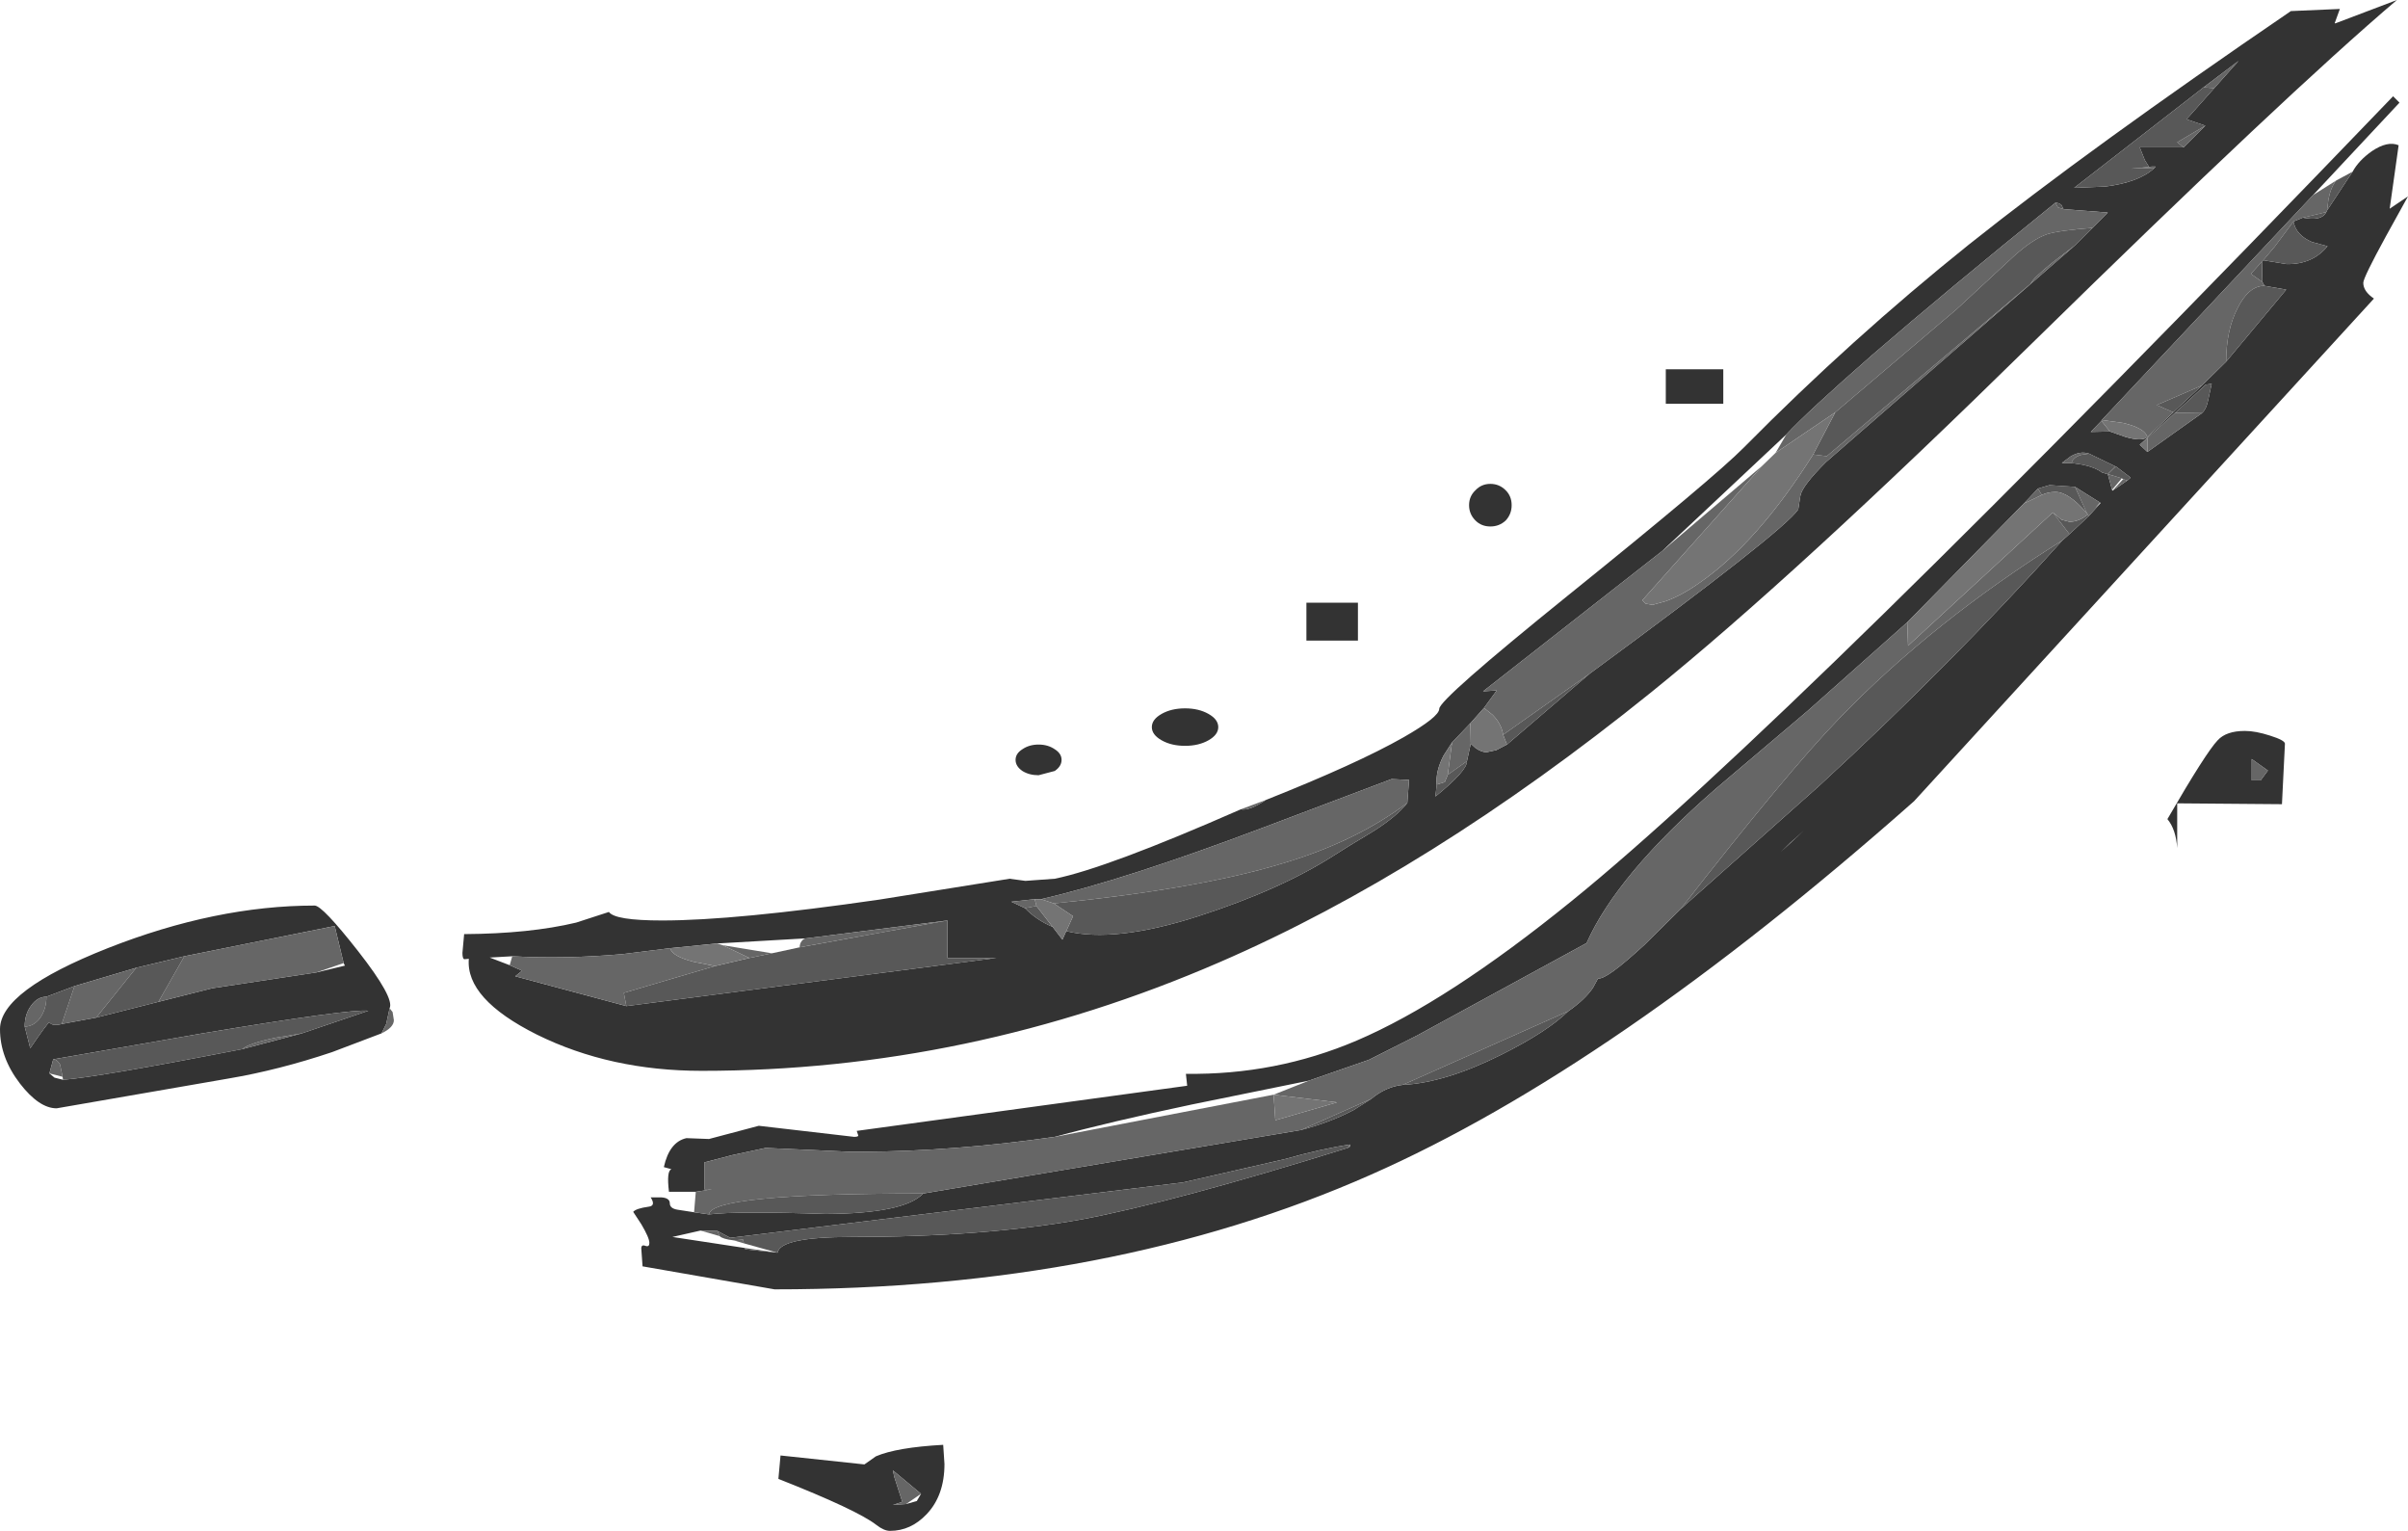 <?xml version="1.0" encoding="UTF-8" standalone="no"?>
<svg xmlns:ffdec="https://www.free-decompiler.com/flash" xmlns:xlink="http://www.w3.org/1999/xlink" ffdec:objectType="shape" height="179.7px" width="282.75px" xmlns="http://www.w3.org/2000/svg">
  <g transform="matrix(1.0, 0.0, 0.0, 1.0, 0.25, 0.0)">
    <path d="M81.45 139.9 L78.3 139.9 Q78.0 137.4 78.6 137.25 L77.7 137.0 Q78.35 134.05 80.35 133.6 L83.0 133.7 88.85 132.15 100.05 133.45 Q100.65 133.45 100.5 133.2 L100.35 132.75 139.15 127.45 139.0 126.05 Q149.55 126.2 159.05 122.15 169.7 117.6 184.25 105.8 209.55 85.35 280.75 11.3 L281.5 12.05 271.35 22.9 246.55 49.3 246.5 49.4 245.25 50.7 247.5 50.65 249.35 51.3 Q251.3 51.85 251.9 51.3 L254.95 48.4 258.3 45.25 261.15 42.45 268.2 34.0 265.65 33.55 265.4 33.1 265.35 30.7 265.5 30.55 268.25 31.0 Q271.3 31.05 273.05 28.9 L271.2 28.4 Q269.35 27.6 269.05 26.0 L270.15 25.55 Q272.35 26.0 272.9 24.9 L273.0 24.7 276.0 20.15 Q276.7 18.85 278.25 17.75 280.1 16.5 281.4 17.05 L280.35 24.5 282.5 23.05 279.9 27.75 Q277.25 32.6 277.25 33.2 277.25 34.2 278.5 35.05 L224.5 94.05 Q189.05 125.4 160.7 137.9 130.3 151.35 90.7 151.35 L75.2 148.65 75.05 146.55 Q75.05 146.05 75.55 146.25 76.0 146.4 76.0 145.9 76.0 145.3 75.05 143.7 L74.1 142.25 Q74.45 141.85 75.9 141.65 76.8 141.55 76.15 140.55 L77.35 140.55 Q78.4 140.6 78.4 141.25 78.4 141.85 79.3 142.0 L81.25 142.3 83.0 142.55 Q86.3 142.15 96.7 142.5 105.95 142.45 108.15 140.1 L152.5 132.65 Q155.95 131.75 158.7 130.3 L160.75 129.0 Q162.5 127.55 164.45 127.35 169.45 127.1 176.05 123.8 181.45 121.1 183.9 118.7 185.85 117.35 186.8 115.95 L187.4 114.85 Q188.35 115.05 192.85 110.9 L197.1 106.7 213.3 92.3 Q228.9 77.95 241.9 63.45 L242.75 62.7 245.0 60.6 246.4 59.05 246.35 59.0 243.4 57.15 240.4 56.95 239.05 57.35 237.4 59.1 223.7 73.05 212.0 83.45 201.2 92.6 Q189.6 102.7 186.05 110.7 L166.15 121.55 160.5 124.4 153.45 126.85 139.7 129.65 Q130.0 131.7 123.6 133.45 111.85 135.15 100.9 135.2 L100.15 135.2 99.55 135.2 95.25 135.0 89.65 134.75 85.7 135.6 82.45 136.45 82.45 139.6 83.35 139.6 81.45 139.9 M148.4 93.9 Q159.1 89.65 164.55 86.55 168.75 84.15 168.75 83.2 168.75 82.1 183.8 69.95 201.05 56.05 204.55 52.5 217.1 39.8 230.95 28.7 245.2 17.35 268.75 1.3 L274.5 1.05 273.9 2.7 273.95 2.75 281.2 0.0 Q268.3 10.95 238.35 40.3 210.5 67.65 193.65 81.25 167.55 102.3 142.95 112.95 113.55 125.7 82.15 125.7 71.4 125.7 62.8 121.45 54.4 117.25 54.8 112.55 L54.25 112.6 Q54.05 112.5 54.05 111.85 L54.25 109.65 Q61.95 109.6 67.4 108.3 L71.25 107.05 Q71.95 108.05 77.5 108.05 86.1 108.05 103.0 105.6 L118.3 103.15 120.15 103.4 123.6 103.15 Q129.75 101.9 145.45 95.0 146.45 95.2 148.4 93.9 M258.5 10.25 L243.3 22.05 246.95 21.9 Q250.95 21.4 252.75 19.7 L252.85 19.55 252.4 19.55 252.1 19.6 251.6 18.8 251.0 17.3 256.15 17.3 258.7 14.75 256.5 14.0 259.75 10.35 262.6 7.15 258.5 10.25 M243.4 28.8 L245.45 26.75 247.25 24.95 242.05 24.55 241.8 24.05 Q241.5 23.8 241.1 23.8 228.4 34.05 219.55 41.7 211.95 48.35 209.5 51.0 L194.9 64.7 173.9 81.15 175.5 81.05 174.0 83.1 172.4 84.9 170.25 87.15 169.25 88.7 Q168.3 90.55 168.45 92.1 L168.3 93.5 Q172.05 90.45 172.0 89.35 L172.45 87.3 173.0 87.8 Q173.7 88.3 174.3 88.3 L175.45 88.05 176.7 87.4 186.45 79.05 Q209.2 62.35 210.9 59.8 L211.15 58.2 Q211.35 57.05 214.15 54.25 L243.4 28.8 M258.3 48.5 Q258.85 48.0 259.05 46.9 L259.45 45.05 258.75 45.15 255.15 48.45 251.9 51.4 251.0 52.2 251.9 53.05 258.3 48.5 M243.0 54.35 L244.3 54.55 Q245.75 54.85 246.55 55.45 L247.2 55.65 248.15 54.75 245.05 53.25 Q244.0 52.9 242.85 53.6 L241.85 54.35 243.0 54.35 M247.75 57.5 L247.8 57.6 249.55 56.4 249.9 56.1 249.85 56.0 248.2 54.75 247.25 55.65 247.75 57.5 M260.15 86.9 Q261.15 85.8 263.35 85.8 264.6 85.8 266.3 86.35 268.05 86.9 268.05 87.3 L267.7 94.4 255.4 94.3 255.4 99.55 Q255.25 97.35 254.25 96.15 258.8 88.3 260.15 86.9 M264.15 89.1 L264.15 91.6 265.2 91.6 266.05 90.45 264.15 89.1 M202.1 47.4 L195.35 47.4 195.35 43.35 202.1 43.35 202.1 47.4 M177.25 59.3 Q177.25 60.35 176.55 61.1 175.8 61.8 174.75 61.8 173.7 61.8 173.0 61.1 172.25 60.35 172.25 59.3 172.25 58.25 173.0 57.55 173.7 56.8 174.75 56.8 175.8 56.8 176.55 57.55 177.25 58.25 177.25 59.3 M165.0 94.25 L165.2 91.55 163.15 91.45 148.2 97.1 Q131.8 103.3 122.0 105.55 L121.25 105.55 118.5 105.85 120.1 106.6 Q121.45 108.0 123.35 108.8 L124.5 110.3 124.95 109.3 Q130.65 110.7 140.45 107.55 150.05 104.45 156.25 100.5 157.8 99.5 161.05 97.55 163.8 95.8 165.0 94.25 M210.0 98.95 L211.55 97.5 210.0 98.9 208.85 100.0 210.0 98.95 M119.8 87.95 Q120.6 87.4 121.7 87.4 122.8 87.4 123.6 87.95 124.4 88.45 124.4 89.2 124.4 89.95 123.6 90.5 L121.7 91.0 Q120.6 91.0 119.8 90.5 119.0 89.95 119.0 89.2 119.0 88.45 119.8 87.95 M159.2 70.75 L159.2 75.2 153.15 75.2 153.15 70.75 159.2 70.75 M141.65 83.8 Q142.8 84.45 142.8 85.35 142.8 86.25 141.65 86.9 140.5 87.55 138.9 87.55 137.3 87.55 136.15 86.9 135.0 86.25 135.0 85.35 135.0 84.45 136.15 83.8 137.3 83.15 138.9 83.15 140.5 83.15 141.65 83.8 M78.45 111.3 L72.85 112.0 Q66.0 112.6 59.9 112.25 L57.25 112.4 59.6 113.3 61.05 113.95 60.25 114.6 73.3 118.1 116.75 112.45 111.0 112.45 111.0 108.05 94.4 110.15 94.35 110.15 83.95 110.75 78.45 111.3 M45.5 118.35 L45.1 120.2 44.55 121.3 38.75 123.5 Q32.5 125.6 26.6 126.6 L6.4 130.1 Q4.35 130.1 2.1 127.2 -0.25 124.15 -0.25 120.8 -0.25 116.3 12.4 111.3 25.1 106.3 36.7 106.3 37.6 106.3 41.8 111.65 46.1 117.15 45.5 118.35 M40.1 113.05 L39.05 108.7 21.4 112.25 15.75 113.6 8.5 115.75 5.2 117.0 Q4.15 117.0 3.4 118.05 2.65 119.05 2.65 120.5 L3.3 123.05 Q5.35 120.05 5.55 120.0 5.9 120.5 7.0 120.2 L11.05 119.45 18.35 117.6 24.7 116.0 36.9 114.15 40.25 113.35 40.1 113.05 M28.2 123.15 L35.2 121.3 43.0 118.65 Q40.9 118.4 23.25 121.35 L6.0 124.35 5.55 126.0 6.15 126.5 7.15 126.75 Q11.25 126.45 28.2 123.15 M158.0 134.75 L158.25 134.6 158.3 134.35 Q155.1 134.8 150.45 136.1 L138.65 138.8 85.5 145.3 84.0 144.5 82.0 144.45 78.7 145.2 87.25 146.5 87.25 146.65 91.05 147.05 Q91.35 145.2 99.75 145.2 115.3 145.2 126.7 143.15 137.45 141.15 158.0 134.75 M102.6 170.95 Q105.05 169.9 110.5 169.6 L110.65 171.85 Q110.65 175.55 108.55 177.75 106.7 179.7 104.25 179.7 103.55 179.7 102.65 179.0 100.4 177.25 91.15 173.6 L91.4 170.85 101.25 171.9 102.6 170.95 M106.15 176.55 L107.4 176.2 107.9 175.35 104.6 172.6 104.75 173.35 105.7 176.3 104.75 176.6 104.6 176.65 106.15 176.55" fill="#333333" fill-rule="evenodd" stroke="none"/>
    <path d="M271.35 22.9 L274.05 21.2 Q273.4 22.05 273.15 23.45 L273.0 24.7 272.9 24.9 270.15 25.55 269.05 26.0 266.85 28.95 265.5 30.55 265.35 30.7 264.05 32.15 265.4 33.1 265.65 33.55 Q263.8 33.55 262.5 36.15 261.15 38.75 261.15 42.45 L258.3 45.25 253.0 47.55 254.95 48.4 251.9 51.3 Q251.6 50.25 249.05 49.65 L246.55 49.3 271.35 22.9 M81.25 142.3 L81.45 139.9 83.35 139.6 82.45 139.6 82.45 136.45 85.7 135.6 89.65 134.75 95.25 135.0 99.55 135.2 100.15 135.2 100.9 135.2 Q111.85 135.15 123.6 133.45 L149.3 128.5 153.45 126.85 160.5 124.4 166.15 121.55 186.05 110.7 Q189.6 102.7 201.2 92.6 L212.0 83.45 223.7 73.05 223.8 75.8 240.8 60.15 242.75 62.7 241.9 63.45 Q226.7 72.95 215.7 84.35 209.6 90.65 197.1 106.7 L192.85 110.9 Q188.35 115.05 187.4 114.85 L186.8 115.95 Q185.85 117.35 183.9 118.7 L164.45 127.35 Q162.5 127.55 160.75 129.0 L152.5 132.65 108.15 140.1 Q83.25 140.1 83.0 142.55 L81.25 142.3 M237.4 59.1 L239.05 57.35 239.5 58.1 237.4 59.1 M243.4 57.15 L246.35 59.0 245.8 59.6 246.4 59.05 245.0 60.6 244.9 60.4 244.8 60.25 243.4 57.15 M145.45 95.0 L148.4 93.9 Q146.45 95.2 145.45 95.0 M247.5 50.65 L245.25 50.7 246.5 49.4 247.5 50.65 M259.75 10.35 L258.5 10.25 262.6 7.15 259.75 10.35 M252.75 19.7 L250.0 19.8 252.1 19.6 252.4 19.55 252.85 19.55 252.75 19.7 M256.15 17.3 L255.4 16.7 258.7 14.75 256.15 17.3 M243.4 28.8 L214.15 54.25 Q211.35 57.05 211.15 58.2 L210.9 59.8 Q209.2 62.35 186.45 79.05 L176.25 86.25 Q176.05 84.95 175.0 83.9 L174.0 83.1 175.5 81.05 173.9 81.15 194.9 64.7 206.7 54.65 192.6 70.45 192.95 70.85 193.8 71.0 195.4 70.55 Q197.3 69.85 199.4 68.35 206.15 63.65 212.65 53.35 L214.25 53.55 238.2 33.3 Q238.4 32.7 240.9 30.7 L243.4 28.8 M172.45 87.3 L172.0 89.35 169.75 90.95 170.25 87.15 172.4 84.9 172.45 87.3 M209.5 51.0 Q211.95 48.35 219.55 41.7 228.4 34.05 241.1 23.8 L241.4 24.35 242.05 24.55 247.25 24.95 245.45 26.75 Q241.5 27.05 240.1 27.5 238.5 28.05 236.3 30.0 L229.5 36.3 215.25 48.4 208.25 53.15 209.5 51.0 M255.15 48.45 L258.3 48.5 251.9 53.05 251.9 51.4 255.15 48.45 M245.05 53.25 L244.1 53.4 Q243.15 53.7 243.0 54.35 L241.85 54.35 242.85 53.6 Q244.0 52.9 245.05 53.25 M247.8 57.6 L249.05 56.25 249.55 56.4 247.8 57.6 M248.9 56.15 L247.75 57.5 247.25 55.65 248.9 56.15 M264.15 89.1 L266.05 90.45 265.2 91.6 264.15 91.6 264.15 89.1 M122.0 105.55 Q131.8 103.3 148.2 97.1 L163.15 91.45 165.2 91.55 165.0 94.25 Q158.95 98.8 150.35 101.35 140.5 104.35 123.5 106.05 L122.0 105.55 M120.1 106.6 L118.5 105.85 121.25 105.55 121.45 106.35 120.1 106.6 M210.0 98.9 L210.0 98.95 208.85 100.0 210.0 98.9 M83.7 113.4 L73.0 116.55 73.3 118.1 60.25 114.6 61.05 113.95 59.6 113.3 59.9 112.25 Q66.0 112.6 72.85 112.0 L78.45 111.3 Q78.65 112.25 81.2 112.9 L83.7 113.4 M111.0 108.05 L93.65 111.2 Q93.65 110.75 93.9 110.45 94.1 110.2 94.35 110.15 L94.4 110.15 111.0 108.05 M90.4 111.9 L87.75 112.45 84.6 110.95 90.4 111.9 M45.5 118.35 L45.85 118.8 46.0 119.75 Q46.0 120.6 44.55 121.3 L45.1 120.2 45.5 118.35 M40.1 113.05 L36.9 114.15 24.7 116.0 18.35 117.6 21.4 112.25 39.05 108.7 40.1 113.05 M28.2 123.15 Q29.0 122.45 32.2 121.8 L35.2 121.3 28.2 123.15 M6.0 124.35 Q6.45 124.35 6.8 124.95 L7.1 126.4 5.55 126.0 6.0 124.35 M5.2 117.0 Q5.2 118.45 4.45 119.5 3.7 120.5 2.65 120.5 2.65 119.05 3.4 118.05 4.15 117.0 5.2 117.0 M7.0 120.2 L8.5 115.75 15.75 113.6 11.05 119.45 7.0 120.2 M158.0 134.75 L158.3 134.35 158.25 134.6 158.0 134.75 M84.0 144.5 L84.25 145.1 82.0 144.45 84.0 144.5 M85.9 145.6 L87.0 145.5 87.1 145.95 85.9 145.6 M149.5 131.5 L156.75 129.4 149.3 128.5 149.5 131.5 M106.15 176.55 L104.6 176.65 104.75 176.6 105.7 176.3 104.75 173.35 104.6 172.6 107.9 175.35 106.15 176.55" fill="#666666" fill-rule="evenodd" stroke="none"/>
    <path d="M274.05 21.2 L276.0 20.15 273.0 24.7 273.15 23.45 Q273.4 22.05 274.05 21.2 M239.05 57.35 L240.4 56.95 243.4 57.15 244.8 60.25 Q242.65 57.75 241.1 57.75 240.2 57.75 239.5 58.1 L239.05 57.35 M245.0 60.6 L242.75 62.7 240.8 60.15 241.8 61.0 242.75 61.25 Q243.85 61.25 244.9 60.4 L245.0 60.6 M241.9 63.45 Q228.9 77.95 213.3 92.3 L197.1 106.7 Q209.6 90.65 215.7 84.35 226.7 72.95 241.9 63.45 M183.9 118.7 Q181.45 121.1 176.05 123.8 169.45 127.1 164.45 127.35 L183.9 118.7 M160.75 129.0 L158.7 130.3 Q155.95 131.75 152.5 132.65 L160.75 129.0 M108.15 140.1 Q105.95 142.45 96.7 142.5 86.3 142.15 83.0 142.55 83.25 140.1 108.15 140.1 M272.9 24.9 Q272.35 26.0 270.15 25.55 L272.9 24.9 M269.05 26.0 Q269.35 27.6 271.2 28.4 L273.05 28.9 Q271.3 31.05 268.25 31.0 L265.5 30.55 266.85 28.95 269.05 26.0 M265.35 30.7 L265.4 33.1 264.05 32.15 265.35 30.7 M265.65 33.55 L268.2 34.0 261.15 42.45 Q261.15 38.75 262.5 36.15 263.8 33.55 265.65 33.55 M258.3 45.25 L254.95 48.4 253.0 47.55 258.3 45.25 M258.5 10.25 L259.75 10.35 256.5 14.0 258.7 14.75 255.4 16.7 256.15 17.3 251.0 17.3 251.6 18.8 252.1 19.6 250.0 19.8 252.75 19.7 Q250.95 21.4 246.95 21.9 L243.3 22.05 258.5 10.25 M245.45 26.75 L243.4 28.8 240.9 30.7 Q238.4 32.7 238.2 33.3 L214.25 53.55 212.65 53.35 215.25 48.4 229.5 36.3 236.3 30.0 Q238.5 28.05 240.1 27.5 241.5 27.05 245.45 26.75 M186.45 79.05 L176.7 87.4 176.25 86.25 186.45 79.05 M172.0 89.35 Q172.05 90.45 168.3 93.5 L168.45 92.1 169.4 91.8 169.75 90.95 172.0 89.35 M241.1 23.8 Q241.5 23.8 241.8 24.05 L242.05 24.55 241.4 24.35 241.1 23.8 M255.15 48.45 L258.75 45.15 259.45 45.05 259.05 46.9 Q258.85 48.0 258.3 48.5 L255.15 48.45 M245.05 53.25 L248.15 54.75 247.2 55.65 246.55 55.45 Q245.75 54.85 244.3 54.55 L243.0 54.35 Q243.15 53.7 244.1 53.4 L245.05 53.25 M249.05 56.25 L248.9 56.15 247.25 55.65 248.2 54.75 249.85 56.0 249.9 56.1 249.55 56.4 249.05 56.25 M123.5 106.05 Q140.5 104.35 150.35 101.35 158.95 98.8 165.0 94.25 163.8 95.8 161.05 97.55 157.8 99.5 156.25 100.5 150.05 104.45 140.45 107.55 130.65 110.7 124.95 109.3 L125.75 107.55 123.5 106.05 M123.35 108.8 Q121.45 108.0 120.1 106.6 L121.45 106.35 123.35 108.8 M73.3 118.1 L73.0 116.55 83.7 113.4 87.75 112.45 90.4 111.9 93.65 111.2 111.0 108.05 111.0 112.45 116.75 112.45 73.3 118.1 M21.4 112.25 L18.35 117.6 11.05 119.45 15.75 113.6 21.4 112.25 M35.2 121.3 L32.2 121.8 Q29.0 122.45 28.2 123.15 11.25 126.45 7.15 126.75 L7.1 126.4 6.8 124.95 Q6.45 124.35 6.0 124.35 L23.25 121.35 Q40.9 118.4 43.0 118.65 L35.2 121.3 M5.2 117.0 L8.5 115.75 7.0 120.2 Q5.9 120.5 5.55 120.0 5.35 120.05 3.3 123.05 L2.65 120.5 Q3.7 120.5 4.45 119.5 5.2 118.45 5.2 117.0 M158.3 134.35 L158.0 134.75 Q137.45 141.15 126.7 143.15 115.3 145.2 99.75 145.2 91.35 145.2 91.05 147.05 L87.1 145.95 87.0 145.5 85.9 145.6 Q84.6 145.45 84.25 145.1 L84.0 144.5 85.5 145.3 138.65 138.8 150.45 136.1 Q155.1 134.8 158.3 134.35 M87.25 146.5 L91.05 147.05 87.25 146.65 87.25 146.5" fill="#585858" fill-rule="evenodd" stroke="none"/>
    <path d="M223.7 73.05 L237.4 59.1 239.5 58.1 Q240.2 57.75 241.1 57.75 242.65 57.75 244.8 60.25 L244.9 60.4 Q243.85 61.25 242.75 61.25 L241.8 61.0 240.8 60.15 223.8 75.8 223.7 73.05 M251.9 51.3 Q251.3 51.85 249.35 51.3 L247.5 50.65 246.5 49.4 246.55 49.3 249.05 49.65 Q251.6 50.25 251.9 51.3 M176.7 87.4 L175.45 88.05 174.3 88.3 Q173.7 88.3 173.0 87.8 L172.45 87.3 172.4 84.9 174.0 83.1 175.0 83.9 Q176.05 84.95 176.25 86.25 L176.7 87.4 M168.45 92.1 Q168.3 90.55 169.25 88.7 L170.25 87.15 169.75 90.95 169.4 91.8 168.45 92.1 M215.25 48.4 L212.65 53.35 Q206.15 63.65 199.4 68.35 197.3 69.85 195.4 70.55 L193.8 71.0 192.95 70.85 192.6 70.45 206.7 54.65 208.25 53.15 215.25 48.4 M251.9 53.05 L251.0 52.2 251.9 51.4 251.9 53.05 M122.0 105.55 L123.5 106.05 125.75 107.55 124.95 109.3 124.5 110.3 123.35 108.8 121.45 106.35 121.25 105.55 122.0 105.55 M83.7 113.4 L81.2 112.9 Q78.65 112.25 78.45 111.3 L83.95 110.75 84.6 110.95 87.75 112.45 83.7 113.4 M149.5 131.5 L149.3 128.5 156.75 129.4 149.5 131.5" fill="#747474" fill-rule="evenodd" stroke="none"/>
  </g>
</svg>
